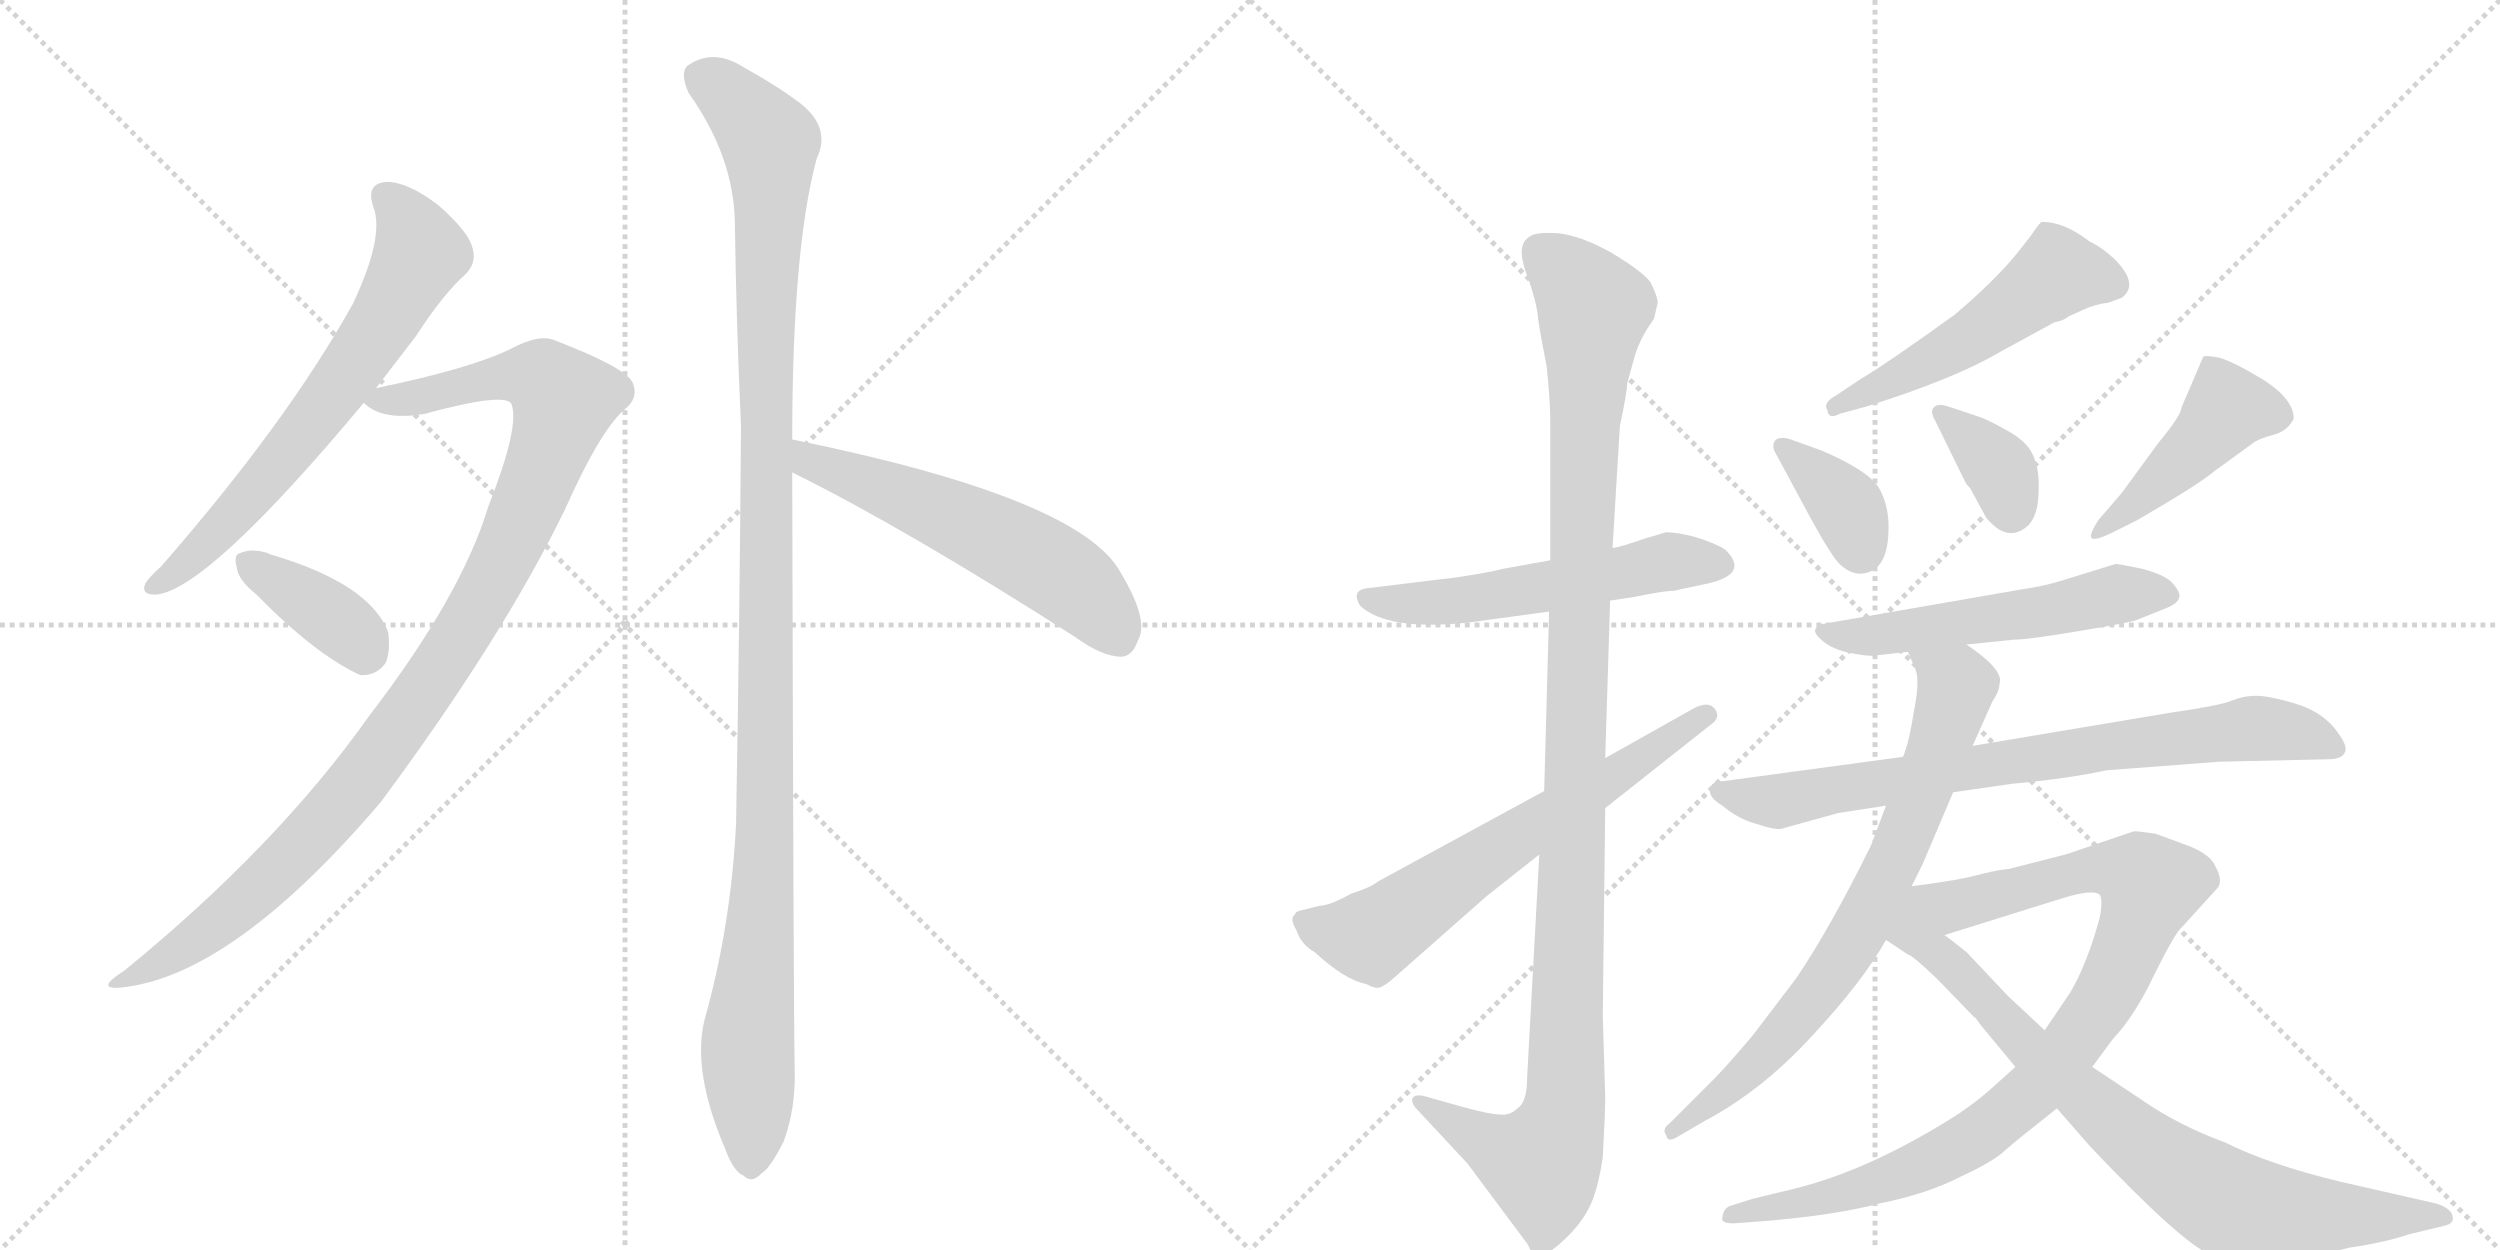 <svg version="1.1" viewBox="0 0 2048 1024" xmlns="http://www.w3.org/2000/svg">
  <g stroke="lightgray" stroke-dasharray="1,1" stroke-width="1" transform="scale(4, 4)">
    <line x1="0" y1="0" x2="256" y2="256"></line>
    <line x1="256" y1="0" x2="0" y2="256"></line>
    <line x1="128" y1="0" x2="128" y2="256"></line>
    <line x1="0" y1="128" x2="256" y2="128"></line>
    <line x1="256" y1="0" x2="512" y2="256"></line>
    <line x1="512" y1="0" x2="256" y2="256"></line>
    <line x1="384" y1="0" x2="384" y2="256"></line>
    <line x1="256" y1="128" x2="512" y2="128"></line>
  </g>
<g transform="scale(1, -1) translate(0, -850)">
   <style type="text/css">
    @keyframes keyframes0 {
      from {
       stroke: black;
       stroke-dashoffset: 661;
       stroke-width: 128;
       }
       68% {
       animation-timing-function: step-end;
       stroke: black;
       stroke-dashoffset: 0;
       stroke-width: 128;
       }
       to {
       stroke: black;
       stroke-width: 1024;
       }
       }
       #make-me-a-hanzi-animation-0 {
         animation: keyframes0 0.788s both;
         animation-delay: 0s;
         animation-timing-function: linear;
       }
    @keyframes keyframes1 {
      from {
       stroke: black;
       stroke-dashoffset: 1029;
       stroke-width: 128;
       }
       77% {
       animation-timing-function: step-end;
       stroke: black;
       stroke-dashoffset: 0;
       stroke-width: 128;
       }
       to {
       stroke: black;
       stroke-width: 1024;
       }
       }
       #make-me-a-hanzi-animation-1 {
         animation: keyframes1 1.087s both;
         animation-delay: 0.788s;
         animation-timing-function: linear;
       }
    @keyframes keyframes2 {
      from {
       stroke: black;
       stroke-dashoffset: 376;
       stroke-width: 128;
       }
       55% {
       animation-timing-function: step-end;
       stroke: black;
       stroke-dashoffset: 0;
       stroke-width: 128;
       }
       to {
       stroke: black;
       stroke-width: 1024;
       }
       }
       #make-me-a-hanzi-animation-2 {
         animation: keyframes2 0.556s both;
         animation-delay: 1.875s;
         animation-timing-function: linear;
       }
    @keyframes keyframes3 {
      from {
       stroke: black;
       stroke-dashoffset: 1166;
       stroke-width: 128;
       }
       79% {
       animation-timing-function: step-end;
       stroke: black;
       stroke-dashoffset: 0;
       stroke-width: 128;
       }
       to {
       stroke: black;
       stroke-width: 1024;
       }
       }
       #make-me-a-hanzi-animation-3 {
         animation: keyframes3 1.199s both;
         animation-delay: 2.431s;
         animation-timing-function: linear;
       }
    @keyframes keyframes4 {
      from {
       stroke: black;
       stroke-dashoffset: 563;
       stroke-width: 128;
       }
       65% {
       animation-timing-function: step-end;
       stroke: black;
       stroke-dashoffset: 0;
       stroke-width: 128;
       }
       to {
       stroke: black;
       stroke-width: 1024;
       }
       }
       #make-me-a-hanzi-animation-4 {
         animation: keyframes4 0.708s both;
         animation-delay: 3.63s;
         animation-timing-function: linear;
       }
    @keyframes keyframes5 {
      from {
       stroke: black;
       stroke-dashoffset: 540;
       stroke-width: 128;
       }
       64% {
       animation-timing-function: step-end;
       stroke: black;
       stroke-dashoffset: 0;
       stroke-width: 128;
       }
       to {
       stroke: black;
       stroke-width: 1024;
       }
       }
       #make-me-a-hanzi-animation-5 {
         animation: keyframes5 0.689s both;
         animation-delay: 4.338s;
         animation-timing-function: linear;
       }
    @keyframes keyframes6 {
      from {
       stroke: black;
       stroke-dashoffset: 1137;
       stroke-width: 128;
       }
       79% {
       animation-timing-function: step-end;
       stroke: black;
       stroke-dashoffset: 0;
       stroke-width: 128;
       }
       to {
       stroke: black;
       stroke-width: 1024;
       }
       }
       #make-me-a-hanzi-animation-6 {
         animation: keyframes6 1.175s both;
         animation-delay: 5.028s;
         animation-timing-function: linear;
       }
    @keyframes keyframes7 {
      from {
       stroke: black;
       stroke-dashoffset: 641;
       stroke-width: 128;
       }
       68% {
       animation-timing-function: step-end;
       stroke: black;
       stroke-dashoffset: 0;
       stroke-width: 128;
       }
       to {
       stroke: black;
       stroke-width: 1024;
       }
       }
       #make-me-a-hanzi-animation-7 {
         animation: keyframes7 0.772s both;
         animation-delay: 6.203s;
         animation-timing-function: linear;
       }
    @keyframes keyframes8 {
      from {
       stroke: black;
       stroke-dashoffset: 514;
       stroke-width: 128;
       }
       63% {
       animation-timing-function: step-end;
       stroke: black;
       stroke-dashoffset: 0;
       stroke-width: 128;
       }
       to {
       stroke: black;
       stroke-width: 1024;
       }
       }
       #make-me-a-hanzi-animation-8 {
         animation: keyframes8 0.668s both;
         animation-delay: 6.975s;
         animation-timing-function: linear;
       }
    @keyframes keyframes9 {
      from {
       stroke: black;
       stroke-dashoffset: 364;
       stroke-width: 128;
       }
       54% {
       animation-timing-function: step-end;
       stroke: black;
       stroke-dashoffset: 0;
       stroke-width: 128;
       }
       to {
       stroke: black;
       stroke-width: 1024;
       }
       }
       #make-me-a-hanzi-animation-9 {
         animation: keyframes9 0.546s both;
         animation-delay: 7.643s;
         animation-timing-function: linear;
       }
    @keyframes keyframes10 {
      from {
       stroke: black;
       stroke-dashoffset: 358;
       stroke-width: 128;
       }
       54% {
       animation-timing-function: step-end;
       stroke: black;
       stroke-dashoffset: 0;
       stroke-width: 128;
       }
       to {
       stroke: black;
       stroke-width: 1024;
       }
       }
       #make-me-a-hanzi-animation-10 {
         animation: keyframes10 0.541s both;
         animation-delay: 8.189s;
         animation-timing-function: linear;
       }
    @keyframes keyframes11 {
      from {
       stroke: black;
       stroke-dashoffset: 446;
       stroke-width: 128;
       }
       59% {
       animation-timing-function: step-end;
       stroke: black;
       stroke-dashoffset: 0;
       stroke-width: 128;
       }
       to {
       stroke: black;
       stroke-width: 1024;
       }
       }
       #make-me-a-hanzi-animation-11 {
         animation: keyframes11 0.613s both;
         animation-delay: 8.731s;
         animation-timing-function: linear;
       }
    @keyframes keyframes12 {
      from {
       stroke: black;
       stroke-dashoffset: 541;
       stroke-width: 128;
       }
       64% {
       animation-timing-function: step-end;
       stroke: black;
       stroke-dashoffset: 0;
       stroke-width: 128;
       }
       to {
       stroke: black;
       stroke-width: 1024;
       }
       }
       #make-me-a-hanzi-animation-12 {
         animation: keyframes12 0.69s both;
         animation-delay: 9.344s;
         animation-timing-function: linear;
       }
    @keyframes keyframes13 {
      from {
       stroke: black;
       stroke-dashoffset: 766;
       stroke-width: 128;
       }
       71% {
       animation-timing-function: step-end;
       stroke: black;
       stroke-dashoffset: 0;
       stroke-width: 128;
       }
       to {
       stroke: black;
       stroke-width: 1024;
       }
       }
       #make-me-a-hanzi-animation-13 {
         animation: keyframes13 0.873s both;
         animation-delay: 10.034s;
         animation-timing-function: linear;
       }
    @keyframes keyframes14 {
      from {
       stroke: black;
       stroke-dashoffset: 736;
       stroke-width: 128;
       }
       71% {
       animation-timing-function: step-end;
       stroke: black;
       stroke-dashoffset: 0;
       stroke-width: 128;
       }
       to {
       stroke: black;
       stroke-width: 1024;
       }
       }
       #make-me-a-hanzi-animation-14 {
         animation: keyframes14 0.849s both;
         animation-delay: 10.907s;
         animation-timing-function: linear;
       }
    @keyframes keyframes15 {
      from {
       stroke: black;
       stroke-dashoffset: 919;
       stroke-width: 128;
       }
       75% {
       animation-timing-function: step-end;
       stroke: black;
       stroke-dashoffset: 0;
       stroke-width: 128;
       }
       to {
       stroke: black;
       stroke-width: 1024;
       }
       }
       #make-me-a-hanzi-animation-15 {
         animation: keyframes15 0.998s both;
         animation-delay: 11.756s;
         animation-timing-function: linear;
       }
    @keyframes keyframes16 {
      from {
       stroke: black;
       stroke-dashoffset: 805;
       stroke-width: 128;
       }
       72% {
       animation-timing-function: step-end;
       stroke: black;
       stroke-dashoffset: 0;
       stroke-width: 128;
       }
       to {
       stroke: black;
       stroke-width: 1024;
       }
       }
       #make-me-a-hanzi-animation-16 {
         animation: keyframes16 0.905s both;
         animation-delay: 12.754s;
         animation-timing-function: linear;
       }
</style>
<path d="M 308 532 Q 324 553 341 575 Q 363 609 381 625 Q 391 635 387 647 Q 384 660 359 682 Q 334 701 317 701 Q 299 700 306 680 Q 315 656 289 601 Q 235 504 132 386 Q 122 377 119 372 Q 115 362 129 363 Q 172 369 298 520 L 308 532 Z" fill="lightgray"></path> 
<path d="M 298 520 Q 313 505 348 511 Q 414 529 419 519 Q 426 501 400 435 Q 378 362 302 263 Q 227 157 102 55 Q 77 39 99 41 Q 190 50 312 193 Q 412 328 463 433 Q 491 496 511 514 Q 524 524 518 537 Q 512 549 455 571 Q 442 577 418 564 Q 385 548 308 532 C 283 527 283 527 298 520 Z" fill="lightgray"></path> 
<path d="M 210 363 Q 258 314 295 297 Q 308 296 316 307 Q 320 317 318 332 Q 303 372 221 396 Q 220 397 219 397 Q 206 401 197 397 Q 191 396 194 385 Q 195 375 210 363 Z" fill="lightgray"></path> 
<path d="M 649 490 Q 649 646 669 720 Q 682 747 652 768 Q 636 780 609 795 Q 584 811 563 796 Q 557 790 564 774 Q 601 722 602 668 Q 603 590 607 501 Q 606 347 603 176 Q 599 92 577 14 Q 567 -28 594 -91 Q 601 -110 609 -113 Q 616 -120 624 -111 Q 631 -107 642 -85 Q 652 -58 651 -26 Q 650 26 649 463 L 649 490 Z" fill="lightgray"></path> 
<path d="M 649 463 Q 742 417 881 328 Q 903 312 919 312 Q 928 313 932 325 Q 942 341 918 381 Q 885 442 649 490 C 620 496 622 476 649 463 Z" fill="lightgray"></path> 
<path d="M 1270 391 L 1231 384 Q 1220 381 1193 377 L 1119 368 Q 1107 366 1114 354 Q 1136 333 1203 340 L 1269 349 L 1319 358 L 1339 361 Q 1363 366 1371 366 L 1399 372 Q 1434 380 1413 400 Q 1405 405 1389 410 Q 1374 414 1365 414 L 1348 409 Q 1328 402 1321 401 L 1270 391 Z" fill="lightgray"></path> 
<path d="M 1321 401 L 1327 501 Q 1333 529 1333 536 L 1340 561 Q 1344 572 1349 580 L 1355 589 L 1358 602 Q 1358 607 1352 619 Q 1345 628 1320 643 Q 1295 657 1276 659 Q 1257 660 1253 656 Q 1242 650 1250 627 Q 1259 603 1260 589 Q 1262 575 1267 550 Q 1270 522 1270 504 L 1270 391 L 1269 349 L 1265 202 L 1261 150 L 1251 -33 Q 1251 -53 1243 -58 Q 1237 -64 1229 -63 Q 1221 -63 1199 -57 L 1167 -48 Q 1159 -46 1157 -50 Q 1156 -54 1161 -59 L 1202 -103 L 1249 -166 Q 1253 -171 1253 -173 Q 1258 -178 1262 -178 Q 1267 -179 1281 -166 Q 1295 -153 1302 -139 Q 1309 -125 1313 -98 Q 1315 -62 1315 -49 L 1313 18 L 1315 188 L 1315 229 L 1319 358 L 1321 401 Z" fill="lightgray"></path> 
<path d="M 1265 202 L 1129 128 Q 1123 123 1107 118 Q 1089 108 1081 108 L 1065 104 Q 1061 103 1061 101 Q 1056 98 1062 88 Q 1066 76 1077 70 Q 1102 47 1119 44 Q 1126 40 1130 41 Q 1134 42 1142 49 L 1218 116 L 1261 150 L 1315 188 L 1401 256 Q 1410 262 1405 269 Q 1400 276 1388 270 L 1315 229 L 1265 202 Z" fill="lightgray"></path> 
<path d="M 1525 540 L 1504 526 Q 1493 520 1497 514 Q 1498 506 1507 511 L 1529 517 Q 1602 540 1639 562 L 1683 586 Q 1690 587 1695 591 L 1706 596 Q 1717 601 1727 602 L 1738 606 Q 1753 617 1732 638 Q 1721 648 1712 652 Q 1699 662 1687 666 Q 1676 669 1672 668 Q 1669 665 1663 656 L 1652 642 Q 1633 619 1601 592 Q 1544 551 1525 540 Z" fill="lightgray"></path> 
<path d="M 1455 478 L 1483 426 Q 1501 393 1508 387 Q 1516 380 1524 380 Q 1546 381 1547 414 Q 1548 434 1540 449 Q 1532 464 1492 481 L 1467 490 Q 1458 493 1454 489 Q 1451 484 1455 478 Z" fill="lightgray"></path> 
<path d="M 1585 506 L 1610 455 Q 1611 453 1614 450 L 1627 426 Q 1645 404 1662 420 Q 1670 429 1670 448 Q 1671 466 1665 478 Q 1660 489 1643 498 Q 1627 507 1620 509 L 1596 517 Q 1587 520 1584 516 Q 1581 513 1585 506 Z" fill="lightgray"></path> 
<path d="M 1738 446 L 1719 424 Q 1712 413 1713 410 Q 1714 406 1729 413 L 1751 424 Q 1801 453 1814 464 L 1847 488 Q 1852 491 1863 494 Q 1874 497 1879 507 Q 1879 523 1854 539 Q 1829 554 1818 557 Q 1807 559 1805 558 L 1787 516 Q 1787 510 1768 487 L 1738 446 Z" fill="lightgray"></path> 
<path d="M 1611 322 L 1650 326 Q 1661 326 1703 333 Q 1745 340 1750 342 L 1770 350 Q 1784 355 1785 360 Q 1787 364 1780 372 Q 1774 379 1755 384 Q 1736 388 1733 388 L 1691 375 Q 1676 370 1655 367 L 1494 339 Q 1489 339 1487 334 Q 1486 331 1493 325 Q 1501 318 1516 315 Q 1532 312 1536 313 L 1563 316 L 1611 322 Z" fill="lightgray"></path> 
<path d="M 1600 201 L 1649 208 Q 1693 212 1726 219 L 1818 226 L 1907 228 Q 1919 228 1921 234 Q 1924 239 1912 254 Q 1900 268 1879 274 Q 1859 280 1848 280 Q 1838 280 1828 276 Q 1819 272 1777 266 L 1616 239 L 1559 230 L 1411 210 Q 1402 210 1401 204 Q 1399 197 1411 190 Q 1424 179 1439 175 Q 1454 170 1459 171 L 1506 184 L 1545 190 L 1600 201 Z" fill="lightgray"></path> 
<path d="M 1566 124 L 1575 142 L 1600 201 L 1616 239 L 1632 275 Q 1638 284 1638 290 Q 1642 301 1611 322 C 1587 340 1551 344 1563 316 L 1569 302 Q 1573 293 1568 268 Q 1564 242 1559 230 L 1545 190 L 1533 158 Q 1499 89 1471 48 L 1436 2 Q 1414 -24 1404 -34 L 1368 -70 Q 1361 -75 1365 -80 Q 1366 -86 1373 -82 L 1397 -68 Q 1444 -43 1485 2 Q 1526 46 1545 80 L 1566 124 Z" fill="lightgray"></path> 
<path d="M 1714 -24 L 1731 -1 Q 1749 18 1765 52 Q 1782 86 1787 90 L 1817 123 Q 1821 129 1815 140 Q 1811 150 1793 157 L 1766 167 Q 1753 169 1748 169 L 1701 153 Q 1693 150 1688 149 L 1645 138 Q 1640 138 1623 134 Q 1606 129 1566 124 C 1536 120 1564 75 1593 84 L 1689 114 Q 1715 122 1720 117 Q 1723 113 1720 98 Q 1710 61 1696 37 L 1675 6 L 1651 -24 L 1631 -42 Q 1614 -57 1594 -69 Q 1527 -110 1469 -124 L 1436 -132 L 1417 -138 Q 1412 -140 1411 -147 Q 1409 -153 1423 -152 L 1449 -150 Q 1506 -145 1539 -136 Q 1579 -128 1606 -114 Q 1634 -101 1643 -92 Q 1652 -84 1685 -58 L 1714 -24 Z" fill="lightgray"></path> 
<path d="M 1851 -182 L 1881 -180 Q 1902 -178 1925 -172 Q 1953 -168 1974 -161 L 2003 -154 Q 2011 -152 2009 -146 Q 2008 -140 1996 -136 L 1917 -118 Q 1859 -104 1823 -86 Q 1785 -72 1756 -52 L 1714 -24 L 1675 6 L 1645 34 L 1611 70 Q 1596 82 1593 84 C 1540 125 1488 118 1545 80 L 1563 68 Q 1566 68 1587 48 L 1617 17 Q 1618 17 1622 11 L 1651 -24 L 1685 -58 L 1713 -90 Q 1787 -168 1811 -178 Q 1826 -184 1851 -182 Z" fill="lightgray"></path> 
      <clipPath id="make-me-a-hanzi-clip-0">
      <path d="M 308 532 Q 324 553 341 575 Q 363 609 381 625 Q 391 635 387 647 Q 384 660 359 682 Q 334 701 317 701 Q 299 700 306 680 Q 315 656 289 601 Q 235 504 132 386 Q 122 377 119 372 Q 115 362 129 363 Q 172 369 298 520 L 308 532 Z" fill="lightgray"></path>
      </clipPath>
      <path clip-path="url(#make-me-a-hanzi-clip-0)" d="M 316 688 L 328 678 L 344 643 L 307 575 L 204 441 L 155 390 L 127 371 " fill="none" id="make-me-a-hanzi-animation-0" stroke-dasharray="533 1066" stroke-linecap="round"></path>

      <clipPath id="make-me-a-hanzi-clip-1">
      <path d="M 298 520 Q 313 505 348 511 Q 414 529 419 519 Q 426 501 400 435 Q 378 362 302 263 Q 227 157 102 55 Q 77 39 99 41 Q 190 50 312 193 Q 412 328 463 433 Q 491 496 511 514 Q 524 524 518 537 Q 512 549 455 571 Q 442 577 418 564 Q 385 548 308 532 C 283 527 283 527 298 520 Z" fill="lightgray"></path>
      </clipPath>
      <path clip-path="url(#make-me-a-hanzi-clip-1)" d="M 307 523 L 357 526 L 398 539 L 437 542 L 462 522 L 406 378 L 309 229 L 209 120 L 154 76 L 104 47 " fill="none" id="make-me-a-hanzi-animation-1" stroke-dasharray="901 1802" stroke-linecap="round"></path>

      <clipPath id="make-me-a-hanzi-clip-2">
      <path d="M 210 363 Q 258 314 295 297 Q 308 296 316 307 Q 320 317 318 332 Q 303 372 221 396 Q 220 397 219 397 Q 206 401 197 397 Q 191 396 194 385 Q 195 375 210 363 Z" fill="lightgray"></path>
      </clipPath>
      <path clip-path="url(#make-me-a-hanzi-clip-2)" d="M 204 389 L 266 349 L 300 317 " fill="none" id="make-me-a-hanzi-animation-2" stroke-dasharray="248 496" stroke-linecap="round"></path>

      <clipPath id="make-me-a-hanzi-clip-3">
      <path d="M 649 490 Q 649 646 669 720 Q 682 747 652 768 Q 636 780 609 795 Q 584 811 563 796 Q 557 790 564 774 Q 601 722 602 668 Q 603 590 607 501 Q 606 347 603 176 Q 599 92 577 14 Q 567 -28 594 -91 Q 601 -110 609 -113 Q 616 -120 624 -111 Q 631 -107 642 -85 Q 652 -58 651 -26 Q 650 26 649 463 L 649 490 Z" fill="lightgray"></path>
      </clipPath>
      <path clip-path="url(#make-me-a-hanzi-clip-3)" d="M 576 787 L 631 733 L 628 211 L 612 -16 L 615 -99 " fill="none" id="make-me-a-hanzi-animation-3" stroke-dasharray="1038 2076" stroke-linecap="round"></path>

      <clipPath id="make-me-a-hanzi-clip-4">
      <path d="M 649 463 Q 742 417 881 328 Q 903 312 919 312 Q 928 313 932 325 Q 942 341 918 381 Q 885 442 649 490 C 620 496 622 476 649 463 Z" fill="lightgray"></path>
      </clipPath>
      <path clip-path="url(#make-me-a-hanzi-clip-4)" d="M 660 483 L 664 472 L 778 428 L 854 389 L 887 366 L 916 328 " fill="none" id="make-me-a-hanzi-animation-4" stroke-dasharray="435 870" stroke-linecap="round"></path>

      <clipPath id="make-me-a-hanzi-clip-5">
      <path d="M 1270 391 L 1231 384 Q 1220 381 1193 377 L 1119 368 Q 1107 366 1114 354 Q 1136 333 1203 340 L 1269 349 L 1319 358 L 1339 361 Q 1363 366 1371 366 L 1399 372 Q 1434 380 1413 400 Q 1405 405 1389 410 Q 1374 414 1365 414 L 1348 409 Q 1328 402 1321 401 L 1270 391 Z" fill="lightgray"></path>
      </clipPath>
      <path clip-path="url(#make-me-a-hanzi-clip-5)" d="M 1124 358 L 1173 356 L 1366 389 L 1405 387 " fill="none" id="make-me-a-hanzi-animation-5" stroke-dasharray="412 824" stroke-linecap="round"></path>

      <clipPath id="make-me-a-hanzi-clip-6">
      <path d="M 1321 401 L 1327 501 Q 1333 529 1333 536 L 1340 561 Q 1344 572 1349 580 L 1355 589 L 1358 602 Q 1358 607 1352 619 Q 1345 628 1320 643 Q 1295 657 1276 659 Q 1257 660 1253 656 Q 1242 650 1250 627 Q 1259 603 1260 589 Q 1262 575 1267 550 Q 1270 522 1270 504 L 1270 391 L 1269 349 L 1265 202 L 1261 150 L 1251 -33 Q 1251 -53 1243 -58 Q 1237 -64 1229 -63 Q 1221 -63 1199 -57 L 1167 -48 Q 1159 -46 1157 -50 Q 1156 -54 1161 -59 L 1202 -103 L 1249 -166 Q 1253 -171 1253 -173 Q 1258 -178 1262 -178 Q 1267 -179 1281 -166 Q 1295 -153 1302 -139 Q 1309 -125 1313 -98 Q 1315 -62 1315 -49 L 1313 18 L 1315 188 L 1315 229 L 1319 358 L 1321 401 Z" fill="lightgray"></path>
      </clipPath>
      <path clip-path="url(#make-me-a-hanzi-clip-6)" d="M 1262 644 L 1306 597 L 1298 496 L 1281 -61 L 1263 -103 L 1229 -92 L 1163 -53 " fill="none" id="make-me-a-hanzi-animation-6" stroke-dasharray="1009 2018" stroke-linecap="round"></path>

      <clipPath id="make-me-a-hanzi-clip-7">
      <path d="M 1265 202 L 1129 128 Q 1123 123 1107 118 Q 1089 108 1081 108 L 1065 104 Q 1061 103 1061 101 Q 1056 98 1062 88 Q 1066 76 1077 70 Q 1102 47 1119 44 Q 1126 40 1130 41 Q 1134 42 1142 49 L 1218 116 L 1261 150 L 1315 188 L 1401 256 Q 1410 262 1405 269 Q 1400 276 1388 270 L 1315 229 L 1265 202 Z" fill="lightgray"></path>
      </clipPath>
      <path clip-path="url(#make-me-a-hanzi-clip-7)" d="M 1069 95 L 1123 83 L 1398 264 " fill="none" id="make-me-a-hanzi-animation-7" stroke-dasharray="513 1026" stroke-linecap="round"></path>

      <clipPath id="make-me-a-hanzi-clip-8">
      <path d="M 1525 540 L 1504 526 Q 1493 520 1497 514 Q 1498 506 1507 511 L 1529 517 Q 1602 540 1639 562 L 1683 586 Q 1690 587 1695 591 L 1706 596 Q 1717 601 1727 602 L 1738 606 Q 1753 617 1732 638 Q 1721 648 1712 652 Q 1699 662 1687 666 Q 1676 669 1672 668 Q 1669 665 1663 656 L 1652 642 Q 1633 619 1601 592 Q 1544 551 1525 540 Z" fill="lightgray"></path>
      </clipPath>
      <path clip-path="url(#make-me-a-hanzi-clip-8)" d="M 1731 617 L 1686 626 L 1614 573 L 1504 518 " fill="none" id="make-me-a-hanzi-animation-8" stroke-dasharray="386 772" stroke-linecap="round"></path>

      <clipPath id="make-me-a-hanzi-clip-9">
      <path d="M 1455 478 L 1483 426 Q 1501 393 1508 387 Q 1516 380 1524 380 Q 1546 381 1547 414 Q 1548 434 1540 449 Q 1532 464 1492 481 L 1467 490 Q 1458 493 1454 489 Q 1451 484 1455 478 Z" fill="lightgray"></path>
      </clipPath>
      <path clip-path="url(#make-me-a-hanzi-clip-9)" d="M 1461 484 L 1511 437 L 1524 400 " fill="none" id="make-me-a-hanzi-animation-9" stroke-dasharray="236 472" stroke-linecap="round"></path>

      <clipPath id="make-me-a-hanzi-clip-10">
      <path d="M 1585 506 L 1610 455 Q 1611 453 1614 450 L 1627 426 Q 1645 404 1662 420 Q 1670 429 1670 448 Q 1671 466 1665 478 Q 1660 489 1643 498 Q 1627 507 1620 509 L 1596 517 Q 1587 520 1584 516 Q 1581 513 1585 506 Z" fill="lightgray"></path>
      </clipPath>
      <path clip-path="url(#make-me-a-hanzi-clip-10)" d="M 1590 512 L 1640 463 L 1648 432 " fill="none" id="make-me-a-hanzi-animation-10" stroke-dasharray="230 460" stroke-linecap="round"></path>

      <clipPath id="make-me-a-hanzi-clip-11">
      <path d="M 1738 446 L 1719 424 Q 1712 413 1713 410 Q 1714 406 1729 413 L 1751 424 Q 1801 453 1814 464 L 1847 488 Q 1852 491 1863 494 Q 1874 497 1879 507 Q 1879 523 1854 539 Q 1829 554 1818 557 Q 1807 559 1805 558 L 1787 516 Q 1787 510 1768 487 L 1738 446 Z" fill="lightgray"></path>
      </clipPath>
      <path clip-path="url(#make-me-a-hanzi-clip-11)" d="M 1867 510 L 1825 515 L 1754 440 L 1717 416 " fill="none" id="make-me-a-hanzi-animation-11" stroke-dasharray="318 636" stroke-linecap="round"></path>

      <clipPath id="make-me-a-hanzi-clip-12">
      <path d="M 1611 322 L 1650 326 Q 1661 326 1703 333 Q 1745 340 1750 342 L 1770 350 Q 1784 355 1785 360 Q 1787 364 1780 372 Q 1774 379 1755 384 Q 1736 388 1733 388 L 1691 375 Q 1676 370 1655 367 L 1494 339 Q 1489 339 1487 334 Q 1486 331 1493 325 Q 1501 318 1516 315 Q 1532 312 1536 313 L 1563 316 L 1611 322 Z" fill="lightgray"></path>
      </clipPath>
      <path clip-path="url(#make-me-a-hanzi-clip-12)" d="M 1494 332 L 1525 328 L 1741 364 L 1776 363 " fill="none" id="make-me-a-hanzi-animation-12" stroke-dasharray="413 826" stroke-linecap="round"></path>

      <clipPath id="make-me-a-hanzi-clip-13">
      <path d="M 1600 201 L 1649 208 Q 1693 212 1726 219 L 1818 226 L 1907 228 Q 1919 228 1921 234 Q 1924 239 1912 254 Q 1900 268 1879 274 Q 1859 280 1848 280 Q 1838 280 1828 276 Q 1819 272 1777 266 L 1616 239 L 1559 230 L 1411 210 Q 1402 210 1401 204 Q 1399 197 1411 190 Q 1424 179 1439 175 Q 1454 170 1459 171 L 1506 184 L 1545 190 L 1600 201 Z" fill="lightgray"></path>
      </clipPath>
      <path clip-path="url(#make-me-a-hanzi-clip-13)" d="M 1409 202 L 1457 193 L 1583 217 L 1846 253 L 1878 251 L 1911 237 " fill="none" id="make-me-a-hanzi-animation-13" stroke-dasharray="638 1276" stroke-linecap="round"></path>

      <clipPath id="make-me-a-hanzi-clip-14">
      <path d="M 1566 124 L 1575 142 L 1600 201 L 1616 239 L 1632 275 Q 1638 284 1638 290 Q 1642 301 1611 322 C 1587 340 1551 344 1563 316 L 1569 302 Q 1573 293 1568 268 Q 1564 242 1559 230 L 1545 190 L 1533 158 Q 1499 89 1471 48 L 1436 2 Q 1414 -24 1404 -34 L 1368 -70 Q 1361 -75 1365 -80 Q 1366 -86 1373 -82 L 1397 -68 Q 1444 -43 1485 2 Q 1526 46 1545 80 L 1566 124 Z" fill="lightgray"></path>
      </clipPath>
      <path clip-path="url(#make-me-a-hanzi-clip-14)" d="M 1570 311 L 1596 295 L 1601 281 L 1567 180 L 1527 95 L 1448 -12 L 1370 -76 " fill="none" id="make-me-a-hanzi-animation-14" stroke-dasharray="608 1216" stroke-linecap="round"></path>

      <clipPath id="make-me-a-hanzi-clip-15">
      <path d="M 1714 -24 L 1731 -1 Q 1749 18 1765 52 Q 1782 86 1787 90 L 1817 123 Q 1821 129 1815 140 Q 1811 150 1793 157 L 1766 167 Q 1753 169 1748 169 L 1701 153 Q 1693 150 1688 149 L 1645 138 Q 1640 138 1623 134 Q 1606 129 1566 124 C 1536 120 1564 75 1593 84 L 1689 114 Q 1715 122 1720 117 Q 1723 113 1720 98 Q 1710 61 1696 37 L 1675 6 L 1651 -24 L 1631 -42 Q 1614 -57 1594 -69 Q 1527 -110 1469 -124 L 1436 -132 L 1417 -138 Q 1412 -140 1411 -147 Q 1409 -153 1423 -152 L 1449 -150 Q 1506 -145 1539 -136 Q 1579 -128 1606 -114 Q 1634 -101 1643 -92 Q 1652 -84 1685 -58 L 1714 -24 Z" fill="lightgray"></path>
      </clipPath>
      <path clip-path="url(#make-me-a-hanzi-clip-15)" d="M 1576 123 L 1601 108 L 1726 139 L 1755 131 L 1761 123 L 1722 30 L 1672 -37 L 1631 -72 L 1543 -118 L 1419 -146 " fill="none" id="make-me-a-hanzi-animation-15" stroke-dasharray="791 1582" stroke-linecap="round"></path>

      <clipPath id="make-me-a-hanzi-clip-16">
      <path d="M 1851 -182 L 1881 -180 Q 1902 -178 1925 -172 Q 1953 -168 1974 -161 L 2003 -154 Q 2011 -152 2009 -146 Q 2008 -140 1996 -136 L 1917 -118 Q 1859 -104 1823 -86 Q 1785 -72 1756 -52 L 1714 -24 L 1675 6 L 1645 34 L 1611 70 Q 1596 82 1593 84 C 1540 125 1488 118 1545 80 L 1563 68 Q 1566 68 1587 48 L 1617 17 Q 1618 17 1622 11 L 1651 -24 L 1685 -58 L 1713 -90 Q 1787 -168 1811 -178 Q 1826 -184 1851 -182 Z" fill="lightgray"></path>
      </clipPath>
      <path clip-path="url(#make-me-a-hanzi-clip-16)" d="M 1566 117 L 1569 86 L 1660 -7 L 1741 -79 L 1801 -121 L 1828 -137 L 1871 -144 L 2002 -147 " fill="none" id="make-me-a-hanzi-animation-16" stroke-dasharray="677 1354" stroke-linecap="round"></path>

</g>
</svg>
